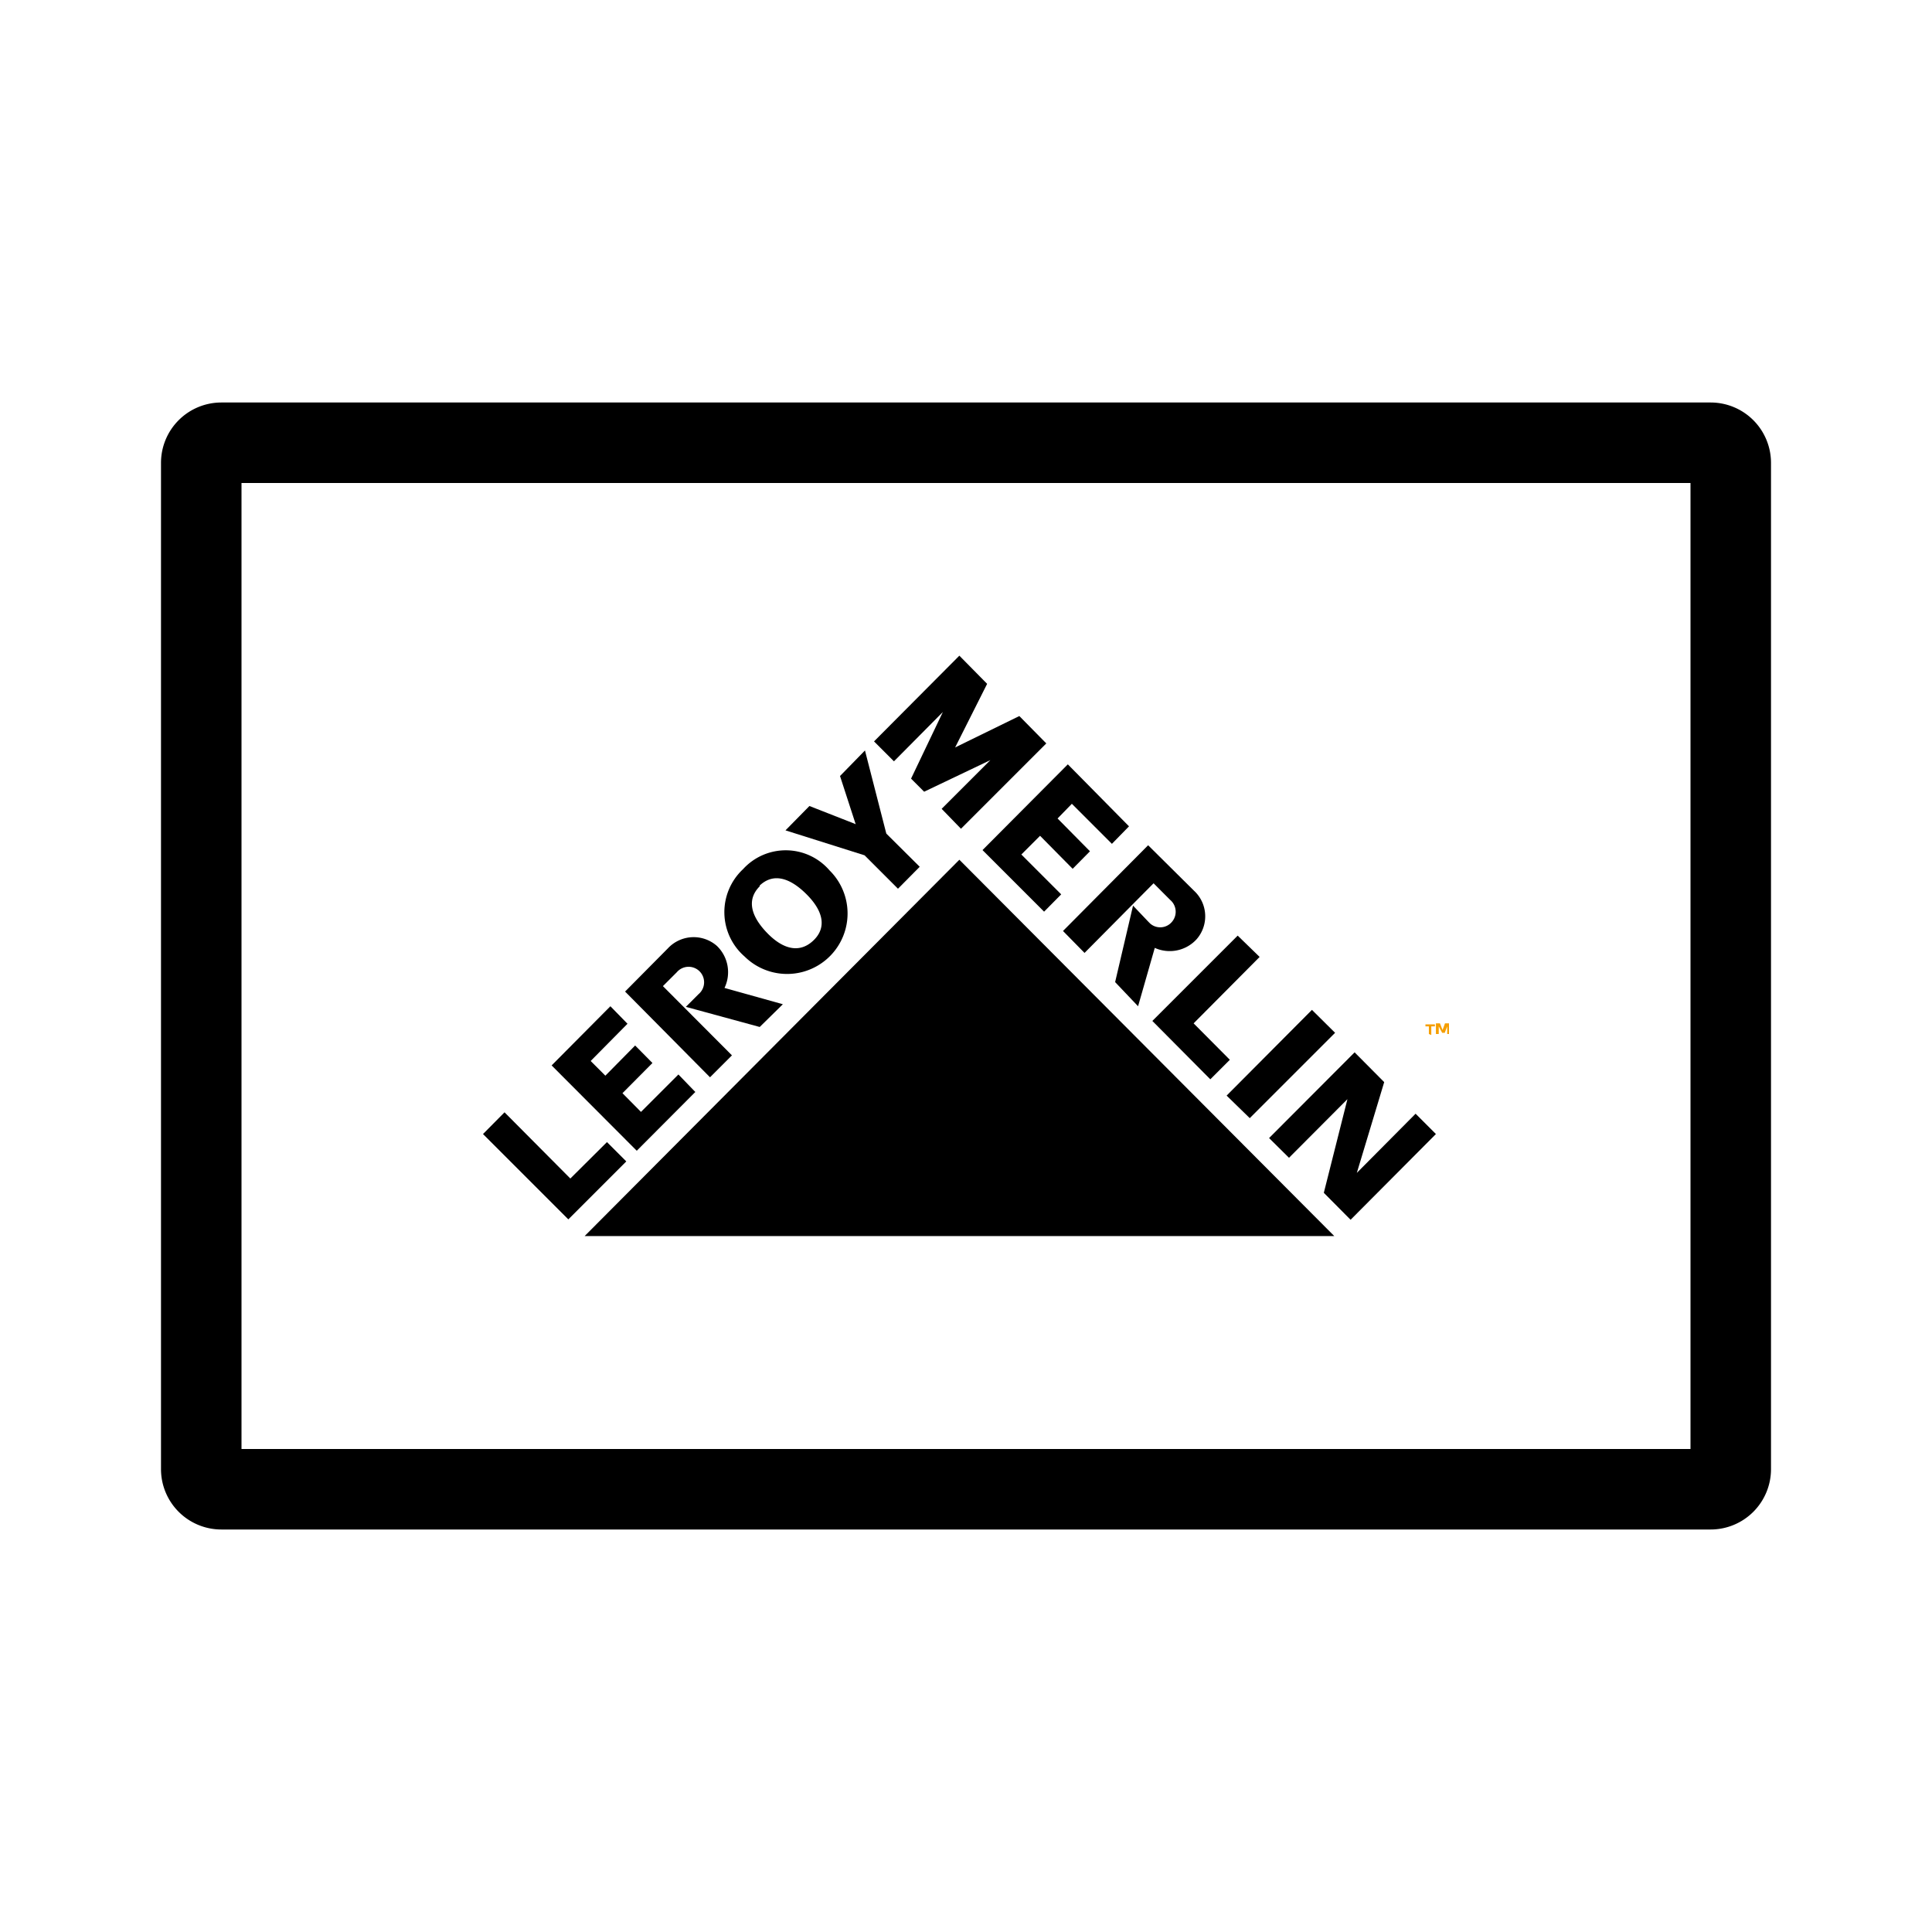 <svg xmlns="http://www.w3.org/2000/svg" viewBox="0 0 96 96"><defs><style>.cls-1{fill:none;}.cls-2{fill:#f59e00;}</style></defs><title>User_Payment_Monochrome_LM_24px</title><g id="Square"><rect class="cls-1" width="96" height="96"/></g><g id="Card"><path class="cls-2" d="M71,51.38V51h-.17v-.1h.47V51h-.18v.43Zm.91,0V51l-.12.32h-.13L71.49,51v.38h-.14v-.53h.2l.13.33.12-.33H72v.53Z"/><polygon points="29.05 61.42 66.3 61.42 47.67 42.72 29.05 61.42"/><polygon points="28.24 60.59 31.12 57.71 30.16 56.75 28.34 58.56 25.07 55.27 24 56.35 28.24 60.59"/><polyline points="29.35 52.72 30.08 53.45 31.56 51.95 32.42 52.82 30.93 54.32 31.85 55.25 33.71 53.39 34.55 54.26 31.64 57.18 27.41 52.94 30.33 50 31.18 50.87 29.35 52.72"/><path d="M38.9,49.9,36,49.09h0A1.81,1.81,0,0,0,35.62,47a1.75,1.75,0,0,0-2.43.12h0l-2.13,2.15,4.22,4.26,1.09-1.09L32.94,49l.69-.69a.77.77,0,1,1,1.08,1.09l-.63.63,3.67,1Z"/><path d="M36.92,43.19a2.87,2.87,0,0,1,4.3.06A3,3,0,1,1,37,47.53,2.92,2.92,0,0,1,36.92,43.19Zm.83.85c-.67.67-.43,1.5.38,2.33s1.63,1,2.3.35.46-1.48-.37-2.3S38.42,43.37,37.75,44Z"/><polygon points="42.52 40.96 41.74 38.56 42.98 37.29 44.04 41.42 45.7 43.07 44.62 44.16 42.96 42.5 39.03 41.26 40.22 40.05 42.49 40.94 42.52 40.96"/><polygon points="62.1 55.56 66.34 51.32 65.19 50.18 60.95 54.44 62.1 55.56"/><polygon points="45.92 39.34 49.21 37.77 46.79 40.19 47.75 41.18 51.99 36.94 50.65 35.58 47.46 37.14 47.46 37.14 49.05 33.98 47.67 32.58 43.43 36.84 44.42 37.83 46.85 35.38 45.27 38.69 45.92 39.34"/><polyline points="53.26 39.94 52.55 40.67 54.16 42.3 53.3 43.17 51.68 41.53 50.75 42.46 52.73 44.44 51.88 45.3 48.82 42.24 53.06 37.98 56.1 41.06 55.25 41.93 53.26 39.94"/><polygon points="57.26 50.73 60.14 53.63 61.11 52.66 59.31 50.85 62.59 47.55 61.5 46.49 57.26 50.73"/><polygon points="68.78 53.77 67.42 58.28 67.42 58.28 70.34 55.34 71.35 56.35 67.11 60.61 65.78 59.27 66.95 54.63 66.95 54.62 64.05 57.53 63.06 56.55 67.31 52.29 68.78 53.77"/><path d="M56.55,50l.83-2.9h0a1.81,1.81,0,0,0,2.07-.42,1.73,1.73,0,0,0-.12-2.42h0L57.05,42l-4.23,4.26,1.07,1.09,3.43-3.46.83.83a.77.77,0,0,1,.08,1.09.76.76,0,0,1-1.08.08l-.08-.08L56.3,45l-.89,3.8Z"/><path d="M85,76H11a3,3,0,0,1-3-3V23a3,3,0,0,1,3-3H85a3,3,0,0,1,3,3V73A3,3,0,0,1,85,76ZM12,72H84V24H12Z"/></g></svg>
